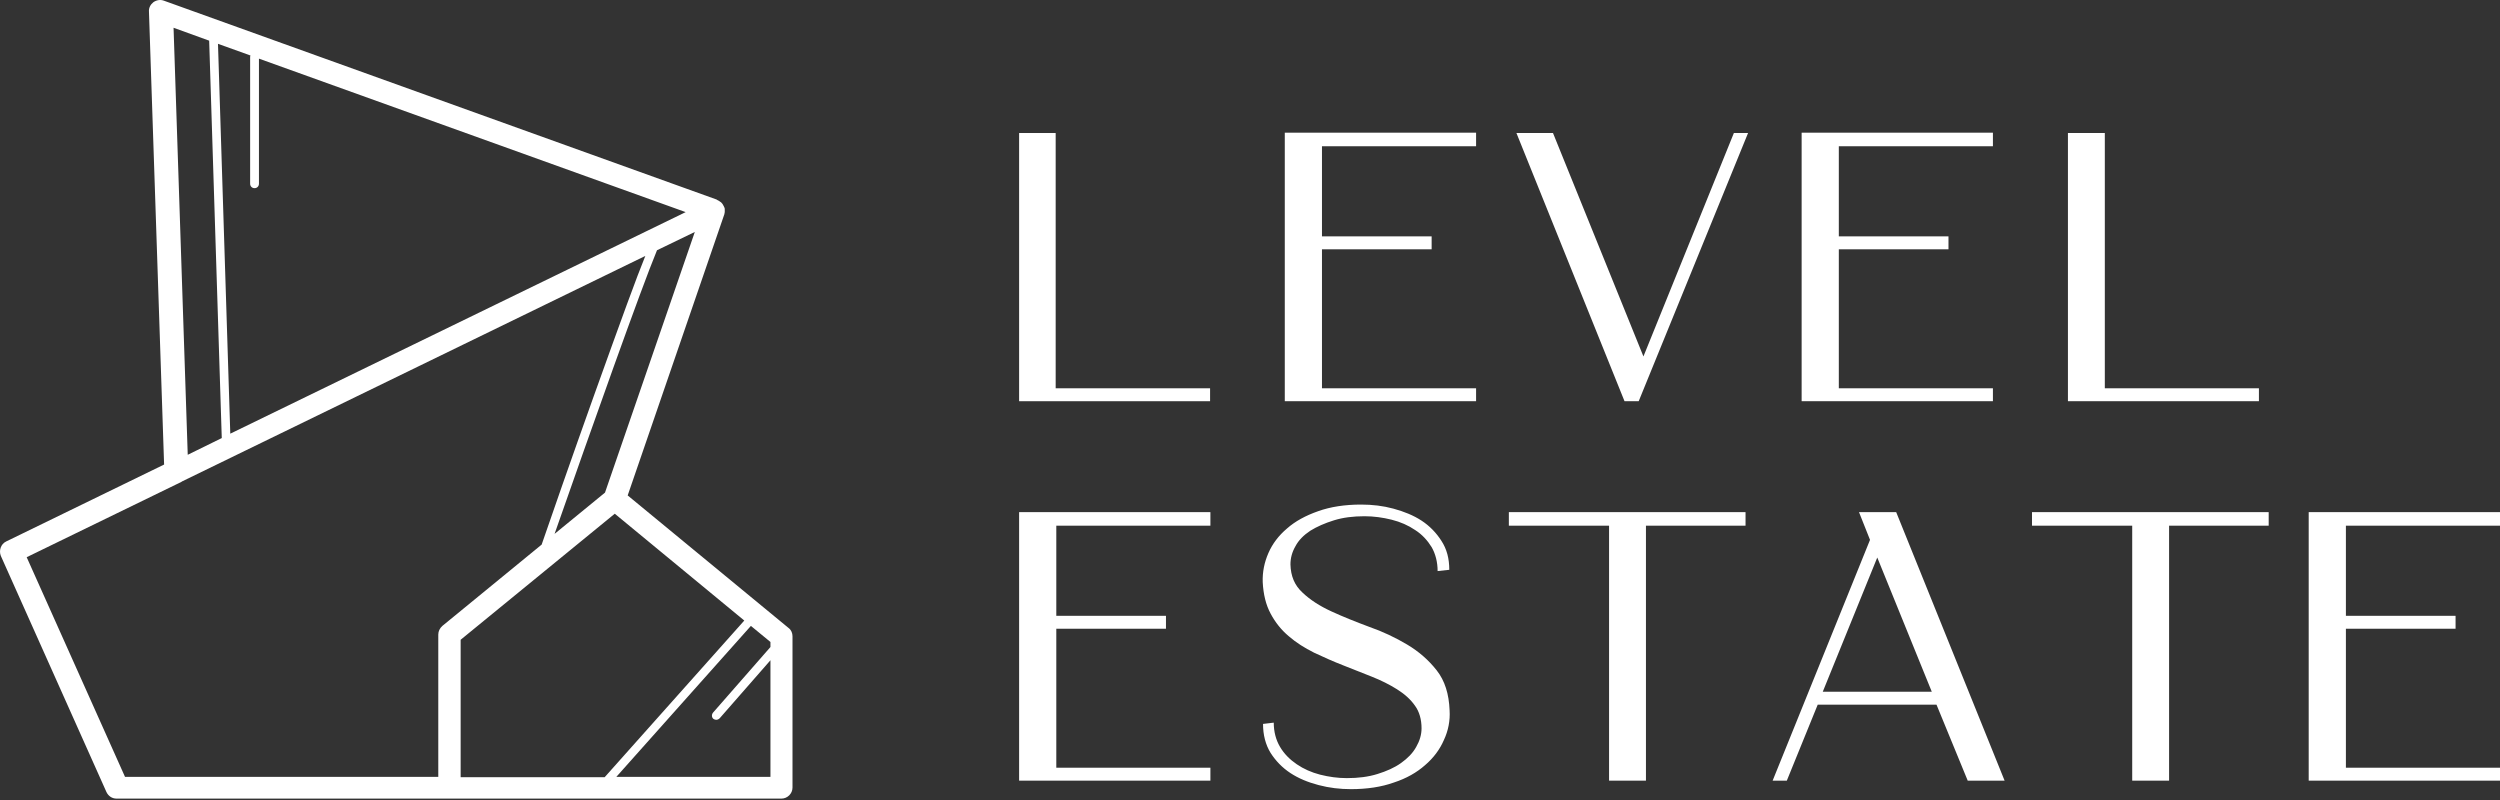 <svg width="150" height="48" viewBox="0 0 150 48" fill="none" xmlns="http://www.w3.org/2000/svg">
<rect x="0" y="0" width="150" height="48" fill="#333333" stroke="none"/>
<path d="M61.147 7.981H63.34V23.297H72.605V24.073H61.147V7.981Z" fill="white"/>
<path d="M77.087 24.072V7.961H88.565V8.775H79.318V14.182H85.898V14.958H79.318V23.297H88.565V24.072H77.087Z" fill="white"/>
<path d="M90.985 7.98H93.179L98.606 21.387L104.033 7.98H104.884L98.322 24.072H97.471L90.985 7.98Z" fill="white"/>
<path d="M108.098 24.072V7.961H119.575V8.775H110.329V14.182H116.909V14.958H110.329V23.297H119.575V24.072H108.098Z" fill="white"/>
<path d="M124.076 7.98H126.289V23.297H135.535V24.072H124.076V7.98Z" fill="white"/>
<path d="M61.147 46.839V30.728H72.624V31.541H63.378V36.949H69.958V37.724H63.378V46.063H72.624V46.839H61.147Z" fill="white"/>
<path d="M86.957 34.188L86.257 34.264C86.257 33.716 86.125 33.224 85.898 32.827C85.652 32.43 85.331 32.071 84.915 31.806C84.499 31.522 84.026 31.314 83.497 31.182C82.967 31.049 82.419 30.974 81.87 30.974C81.19 30.974 80.585 31.049 80.036 31.22C79.488 31.39 79.015 31.598 78.618 31.844C78.221 32.108 77.918 32.411 77.729 32.77C77.521 33.129 77.427 33.489 77.427 33.867C77.446 34.566 77.673 35.115 78.145 35.55C78.599 35.985 79.185 36.363 79.885 36.684C80.585 37.006 81.341 37.308 82.154 37.611C82.967 37.895 83.724 38.254 84.423 38.67C85.123 39.086 85.709 39.596 86.201 40.22C86.692 40.844 86.938 41.639 86.976 42.622C87.014 43.227 86.9 43.832 86.635 44.399C86.39 44.967 86.011 45.477 85.501 45.912C85.009 46.347 84.385 46.706 83.629 46.952C82.891 47.217 82.022 47.349 81.057 47.349C80.395 47.349 79.753 47.273 79.11 47.103C78.467 46.933 77.918 46.706 77.427 46.385C76.935 46.063 76.538 45.647 76.236 45.175C75.933 44.683 75.782 44.097 75.782 43.435L76.425 43.359C76.425 43.908 76.557 44.399 76.803 44.815C77.049 45.231 77.389 45.572 77.805 45.855C78.221 46.139 78.694 46.347 79.204 46.479C79.734 46.612 80.263 46.687 80.811 46.687C81.492 46.687 82.097 46.612 82.646 46.441C83.194 46.271 83.667 46.063 84.064 45.78C84.461 45.496 84.763 45.193 84.972 44.815C85.18 44.456 85.293 44.078 85.293 43.7C85.293 43.17 85.161 42.697 84.896 42.338C84.631 41.96 84.272 41.639 83.818 41.355C83.364 41.071 82.873 40.825 82.305 40.599C81.738 40.372 81.171 40.145 80.585 39.918C79.998 39.691 79.412 39.426 78.845 39.161C78.278 38.878 77.767 38.556 77.332 38.178C76.878 37.8 76.519 37.346 76.236 36.817C75.952 36.287 75.801 35.663 75.763 34.926C75.744 34.321 75.857 33.753 76.103 33.186C76.349 32.619 76.727 32.127 77.219 31.711C77.71 31.276 78.334 30.936 79.091 30.671C79.828 30.407 80.698 30.274 81.662 30.274C82.343 30.274 82.986 30.35 83.61 30.52C84.234 30.69 84.801 30.917 85.293 31.238C85.785 31.56 86.182 31.976 86.484 32.449C86.806 32.94 86.957 33.508 86.957 34.188Z" fill="white"/>
<path d="M90.531 31.541V30.728H104.732V31.541H98.757V46.839H96.544V31.541H90.531Z" fill="white"/>
<path d="M106.358 46.839L112.201 32.392L111.54 30.728H113.771L120.276 46.839H118.063L116.191 42.282H109.062L107.209 46.839H106.358ZM109.365 41.506H115.908L112.636 33.451L109.365 41.506Z" fill="white"/>
<path d="M121.92 31.541V30.728H136.121V31.541H130.145V46.839H127.933V31.541H121.92Z" fill="white"/>
<path d="M138.522 46.839V30.728H150V31.541H140.754V36.949H147.334V37.724H140.754V46.063H150V46.839H138.522Z" fill="white"/>
<path d="M47.324 37.687L37.661 29.726L43.466 12.84V12.821C43.466 12.783 43.485 12.764 43.485 12.727C43.485 12.708 43.485 12.708 43.485 12.689C43.485 12.651 43.485 12.613 43.485 12.575V12.556C43.485 12.519 43.485 12.5 43.466 12.462C43.466 12.443 43.466 12.443 43.447 12.424C43.447 12.405 43.428 12.367 43.409 12.348C43.409 12.329 43.409 12.329 43.391 12.311C43.372 12.273 43.353 12.235 43.334 12.216C43.334 12.216 43.334 12.216 43.315 12.197C43.296 12.178 43.277 12.14 43.239 12.121C43.239 12.121 43.22 12.103 43.201 12.103C43.182 12.084 43.164 12.065 43.126 12.046C43.107 12.046 43.107 12.027 43.088 12.027C43.05 12.008 43.012 11.989 42.993 11.97L9.827 0.039C9.619 -0.037 9.392 0.001 9.203 0.133C9.033 0.265 8.919 0.473 8.938 0.7L9.846 27.873L0.372 32.487C0.051 32.638 -0.081 33.035 0.051 33.356L6.385 47.519C6.499 47.765 6.726 47.916 6.991 47.916H46.889C47.248 47.916 47.55 47.614 47.55 47.255V38.178C47.55 37.989 47.475 37.8 47.324 37.687ZM27.639 46.612V38.386L36.886 30.823L44.657 37.233L36.281 46.631H27.639V46.612ZM41.689 13.918L36.3 29.556L33.274 32.033C35.505 25.66 38.455 17.34 39.42 15.015L41.689 13.918ZM13.817 26.02L13.079 2.629L15.027 3.329C15.008 3.367 15.008 3.404 15.008 3.442V11.025C15.008 11.176 15.121 11.29 15.273 11.29C15.424 11.29 15.537 11.176 15.537 11.025V3.518L41.14 12.727L13.817 26.02ZM12.55 2.44L13.306 26.284L11.264 27.287L10.413 1.665L12.55 2.44ZM1.601 33.432L10.886 28.913C10.886 28.913 10.905 28.913 10.905 28.894L38.72 15.355C38.209 16.603 37.321 19.042 35.619 23.788C34.295 27.495 32.99 31.239 32.499 32.676L26.543 37.554C26.391 37.687 26.297 37.876 26.297 38.065V46.612H7.501L1.601 33.432ZM36.98 46.612L45.054 37.554L46.227 38.519V38.821L42.785 42.754C42.691 42.868 42.691 43.038 42.804 43.132C42.861 43.17 42.918 43.189 42.974 43.189C43.05 43.189 43.126 43.151 43.182 43.095L46.227 39.615V46.612H36.98Z" fill="white"/>
</svg>
